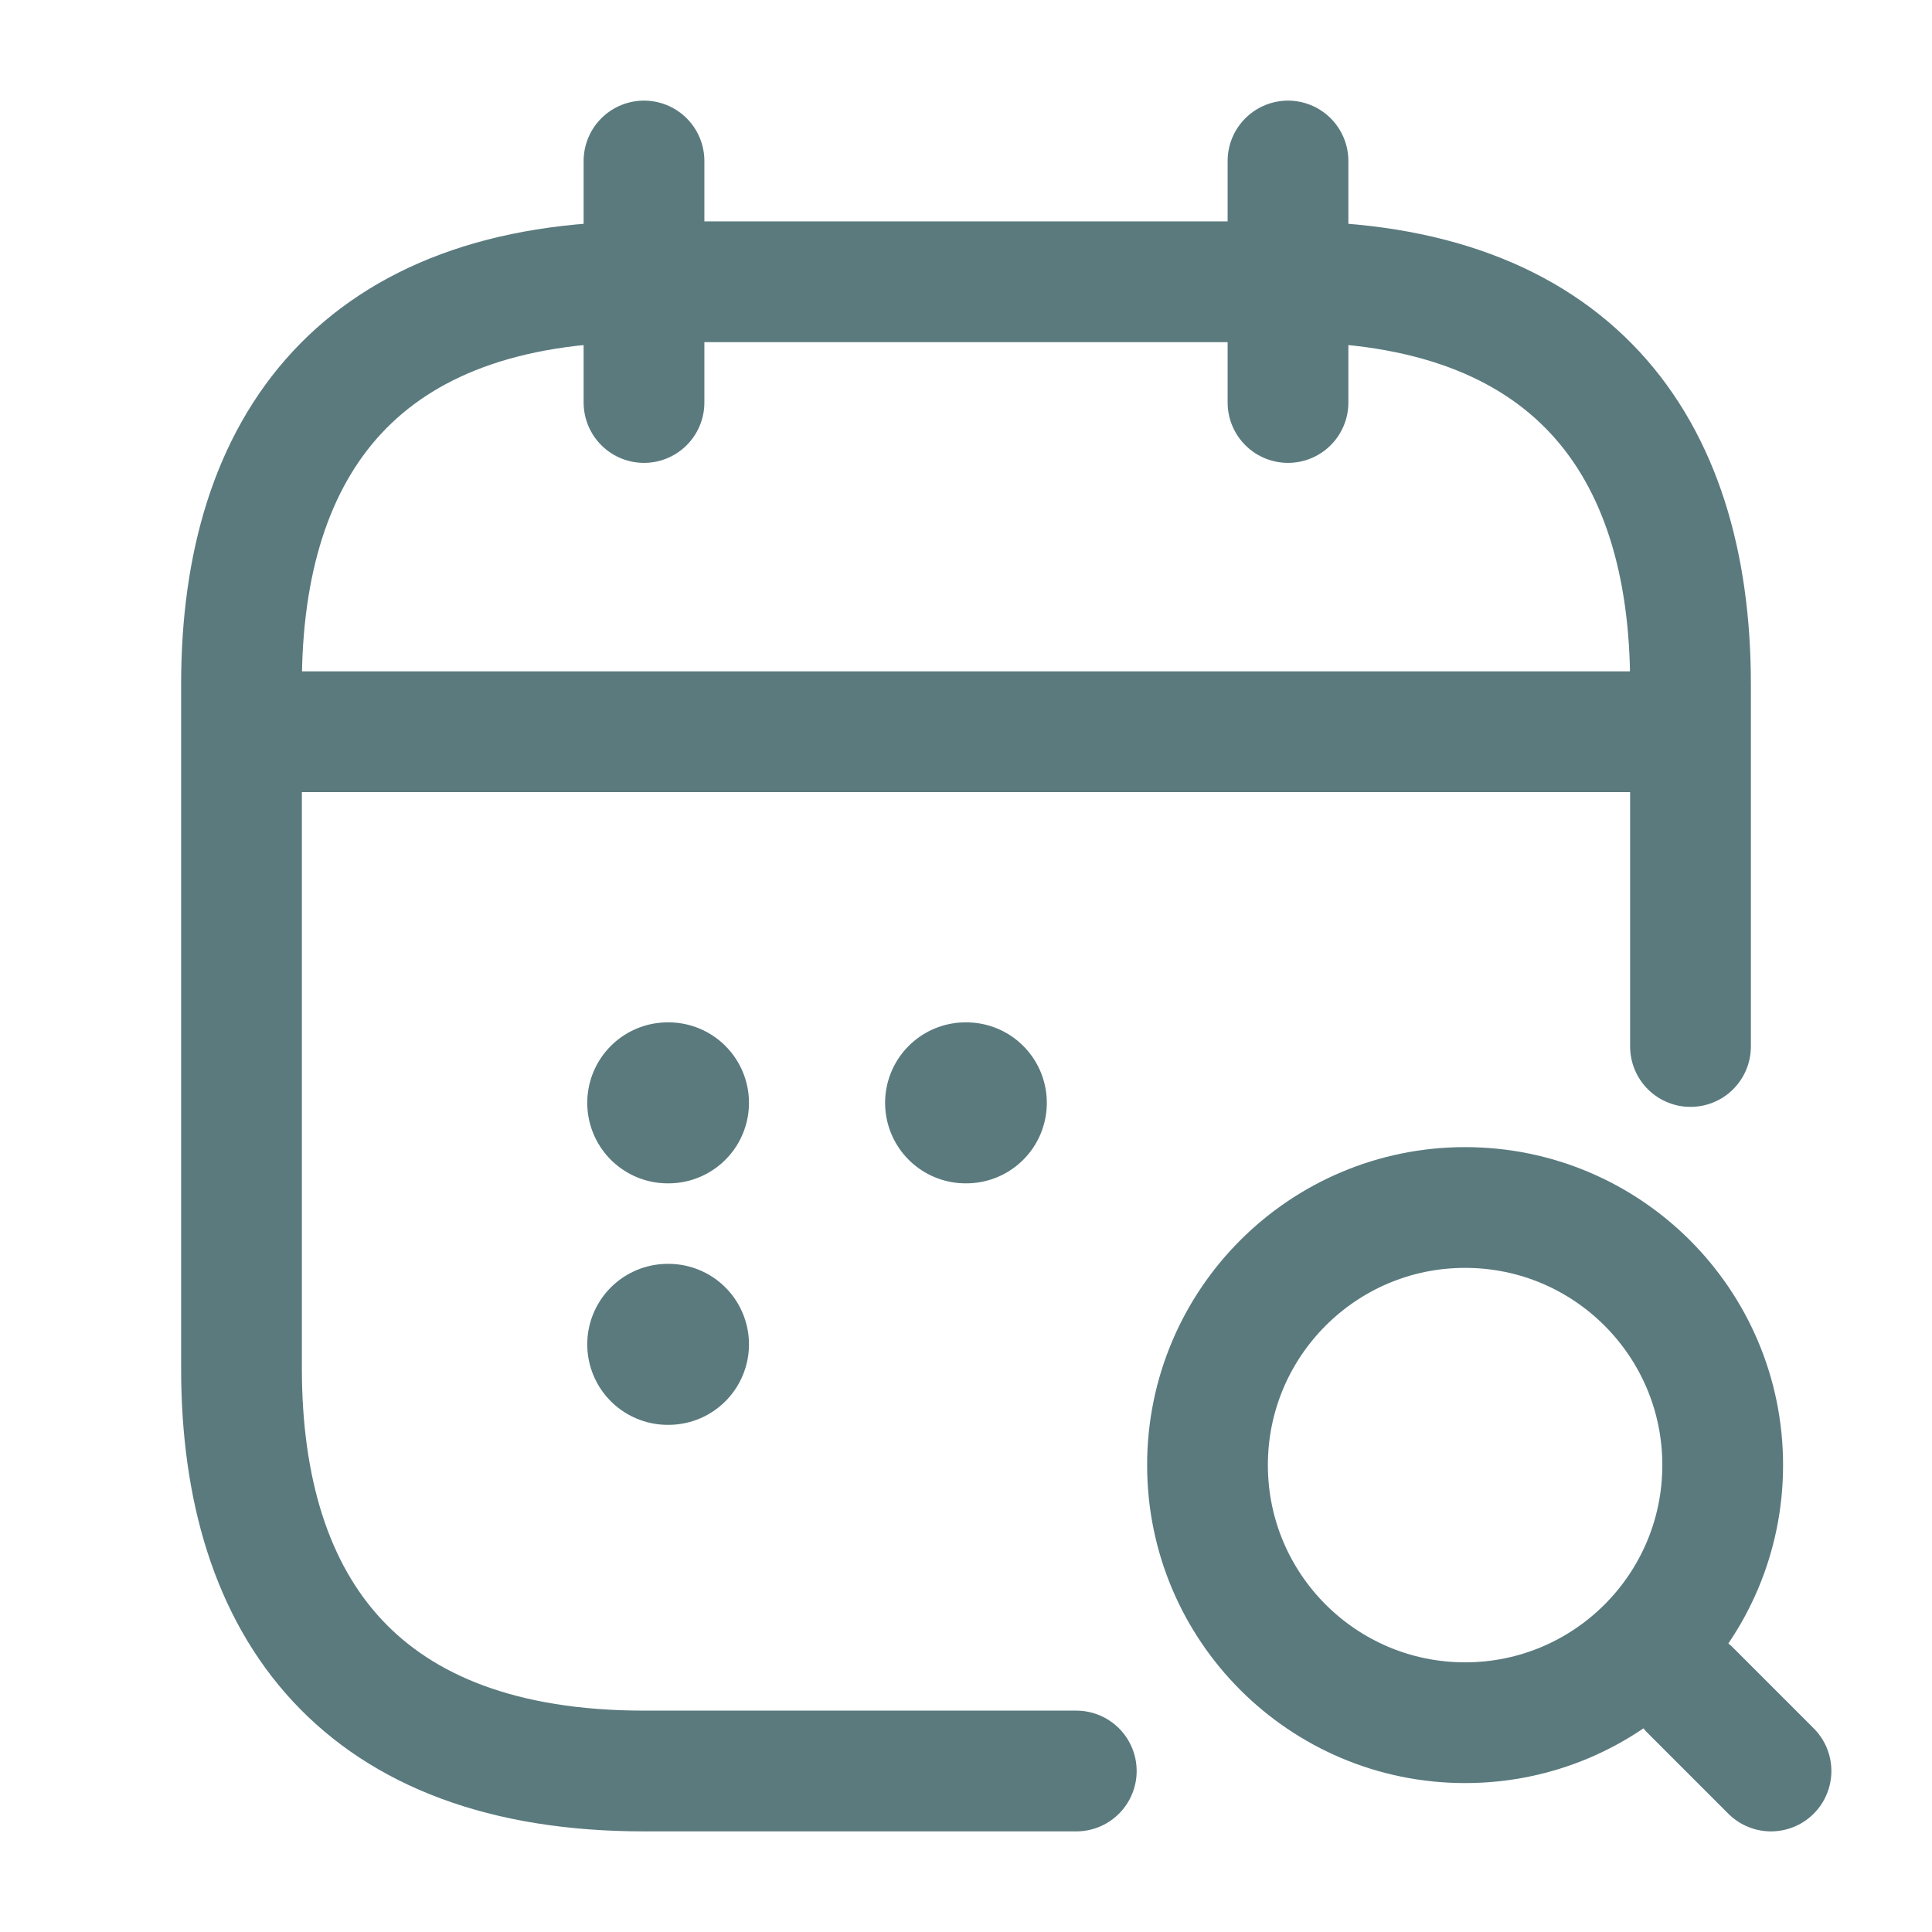 <svg width="24" height="24" viewBox="0 0 24 24" fill="none" xmlns="http://www.w3.org/2000/svg">
<path d="M8 2V5" stroke="#5A7A7E" stroke-width="1.5" stroke-miterlimit="10" stroke-linecap="round" stroke-linejoin="round"/>
<path d="M16 2V5" stroke="#5A7A7E" stroke-width="1.5" stroke-miterlimit="10" stroke-linecap="round" stroke-linejoin="round"/>
<path d="M18.2 21.4C19.967 21.4 21.4 19.967 21.4 18.2C21.4 16.433 19.967 15 18.2 15C16.433 15 15 16.433 15 18.2C15 19.967 16.433 21.4 18.2 21.4Z" stroke="#5A7A7E" stroke-width="1.5" stroke-linecap="round" stroke-linejoin="round"/>
<path d="M22 22L21 21" stroke="#5A7A7E" stroke-width="1.5" stroke-linecap="round" stroke-linejoin="round"/>
<path d="M3.5 9.09H20.5" stroke="#5A7A7E" stroke-width="1.5" stroke-miterlimit="10" stroke-linecap="round" stroke-linejoin="round"/>
<path d="M13.37 22H8C4.5 22 3 20 3 17V8.5C3 5.5 4.5 3.5 8 3.5H16C19.5 3.5 21 5.5 21 8.5V13" stroke="#5A7A7E" stroke-width="1.5" stroke-miterlimit="10" stroke-linecap="round" stroke-linejoin="round"/>
<path d="M11.995 13.7H12.004" stroke="#5A7A7E" stroke-width="2" stroke-linecap="round" stroke-linejoin="round"/>
<path d="M8.295 13.7H8.304" stroke="#5A7A7E" stroke-width="2" stroke-linecap="round" stroke-linejoin="round"/>
<path d="M8.295 16.7H8.304" stroke="#5A7A7E" stroke-width="2" stroke-linecap="round" stroke-linejoin="round"/>
</svg>
